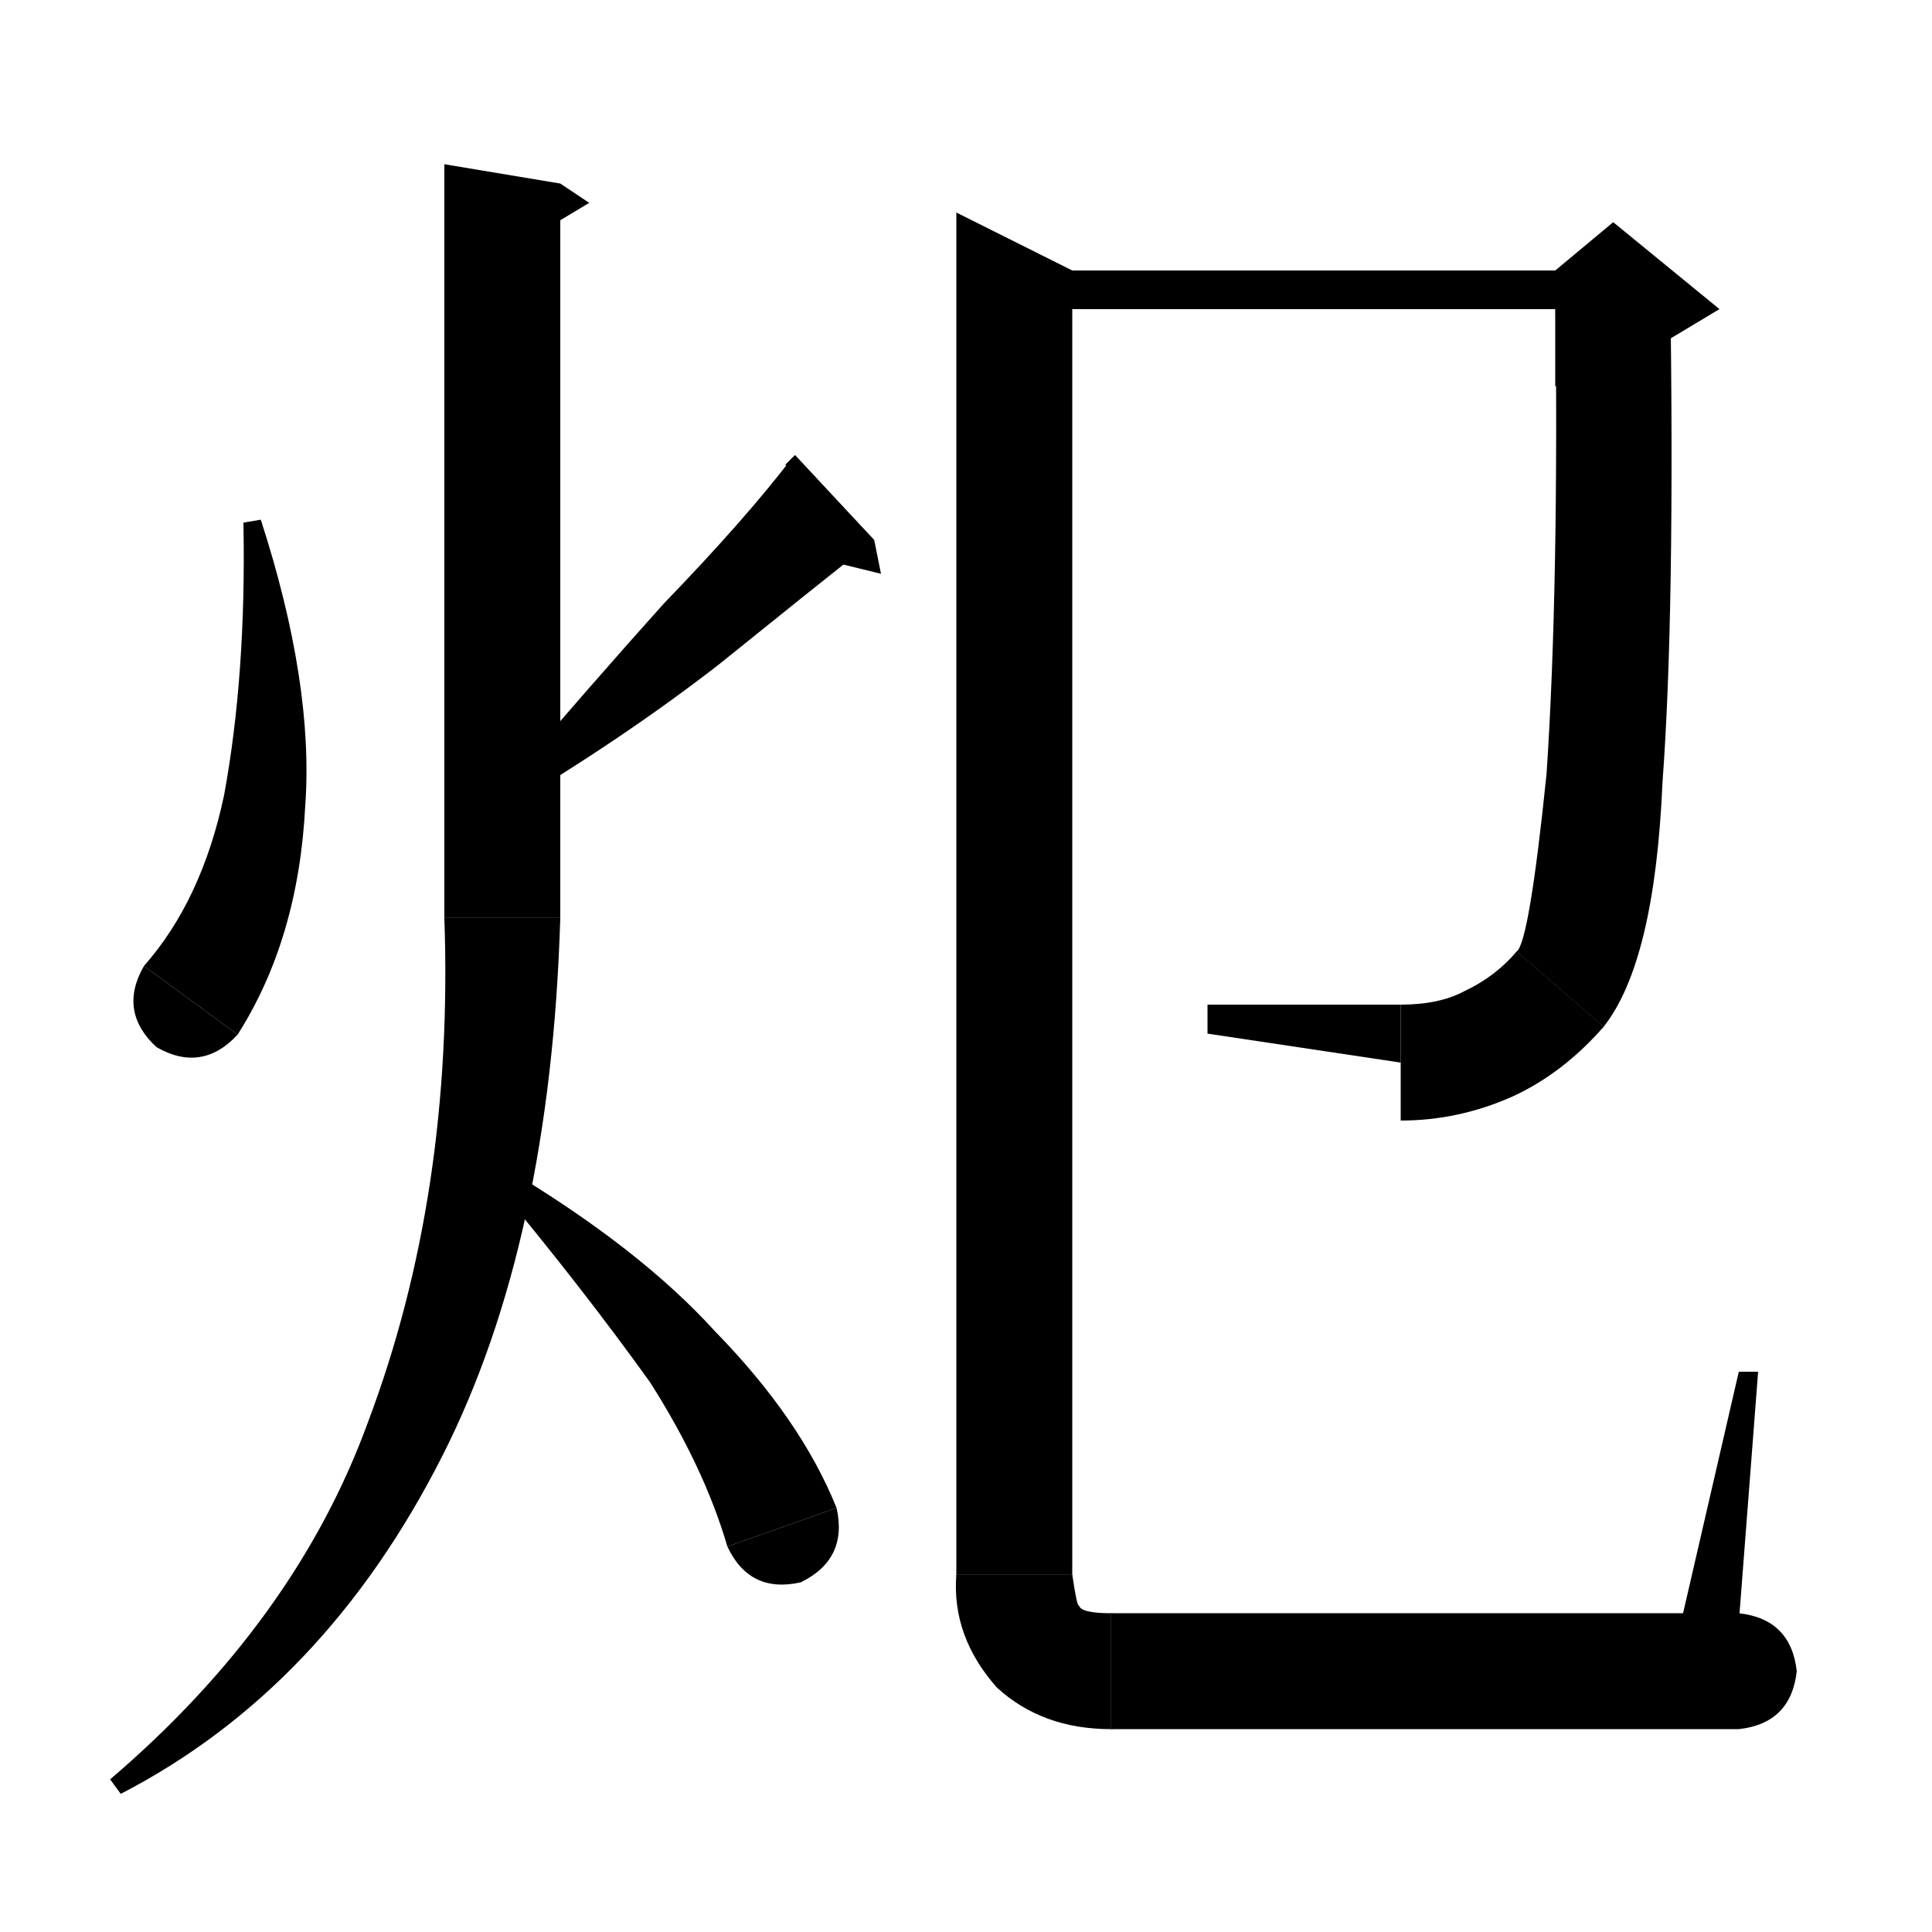 <svg xmlns="http://www.w3.org/2000/svg" xmlns:xlink="http://www.w3.org/1999/xlink" version="1.1" baseProfile="full" viewBox="0 0 200 200" width="200" height="200">
<path d="M 27,53.8 Q 32.5,70.8 31.6,83.4 Q 30.9,97.2 24.6,107.1 L 14.9,100 Q 20.9,93.2 23.2,82.3 Q 25.5,69.8 25.2,54.1 Z" fill="black" />
<path d="M 24.6,107.1 Q 20.9,111.1 16.2,108.4 Q 12.2,104.7 14.9,100 Z" fill="black" />
<path d="M 90.5,55.9 Q 83.2,61.7 74.4,68.8 Q 64.6,76.4 52.5,83.6 L 51.4,82.3 Q 61.6,70.4 68.7,62.5 Q 77.2,53.7 82,47.4 Z" fill="black" />
<path d="M 81.3,48.1 L 90.5,55.9 82.3,47.1 Z" fill="black" />
<path d="M 90.5,55.9 L 91.2,59.4 85.5,58 Z" fill="black" />
<path d="M 58,19 L 58,95 46,95 46,17 Z" fill="black" />
<path d="M 58,19 L 61,21 56,24 Z" fill="black" />
<path d="M 46,95 Q 46.6,100.4 52,101 Q 57.4,100.4 58,95 Z" fill="black" />
<path d="M 58,95 Q 57,128.6 45.8,150.7 Q 33.6,174.8 12.5,185.7 L 11.4,184.2 Q 30.6,167.8 38.1,147.2 Q 47,123.6 46,95 Z" fill="black" />
<path d="M 52.3,120.9 Q 66.2,129.2 74,137.8 Q 82.9,146.9 86.6,156.1 L 75.3,160.1 Q 72.9,151.9 67.3,143.1 Q 60.2,133.2 51.1,122.3 Z" fill="black" />
<path d="M 86.6,156.1 Q 87.8,161.4 82.9,163.8 Q 77.6,165 75.3,160.1 Z" fill="black" />
<path d="M 105,28 L 168,28 168,32 105,32 Z" fill="black" />
<path d="M 111,28 L 111,163 99,163 99,22 Z" fill="black" />
<path d="M 99,163 Q 99.6,168.4 105,169 Q 110.4,168.4 111,163 Z" fill="black" />
<path d="M 111,163 Q 111.5,166.4 111.7,166.2 Q 111.9,167 115,167 L 115,179 Q 107.9,179 103.2,174.7 Q 98.5,169.4 99,163 Z" fill="black" />
<path d="M 115,167 Q 120.4,167.6 121,173 Q 120.4,178.4 115,179 Z" fill="black" />
<path d="M 115,167 L 180,167 180,179 115,179 Z" fill="black" />
<path d="M 180,167 Q 185.4,167.6 186,173 Q 185.4,178.4 180,179 Z" fill="black" />
<path d="M 180,168 L 182,142 180,142 174,168 Z" fill="black" />
<path d="M 172.9,29.9 Q 173.4,63.6 172.1,81 Q 171.3,99.6 166,106.3 L 157,98.5 Q 158.3,97.6 160.1,80.1 Q 161.4,60.6 161,30 Z" fill="black" />
<path d="M 161,28 L 167,23 178,32 173,35 161,40 Z" fill="black" />
<path d="M 166,106.3 Q 162,110 157.6,106.9 Q 153.9,102.9 157,98.5 Z" fill="black" />
<path d="M 166,106.3 Q 161.8,111.1 156.6,113.5 Q 151,116 145,116 L 145,104 Q 149,104 151.6,102.6 Q 154.8,101.1 157,98.5 Z" fill="black" />
<path d="M 145,110 L 145,104 125,104 125,107 Z" fill="black" />
</svg>
